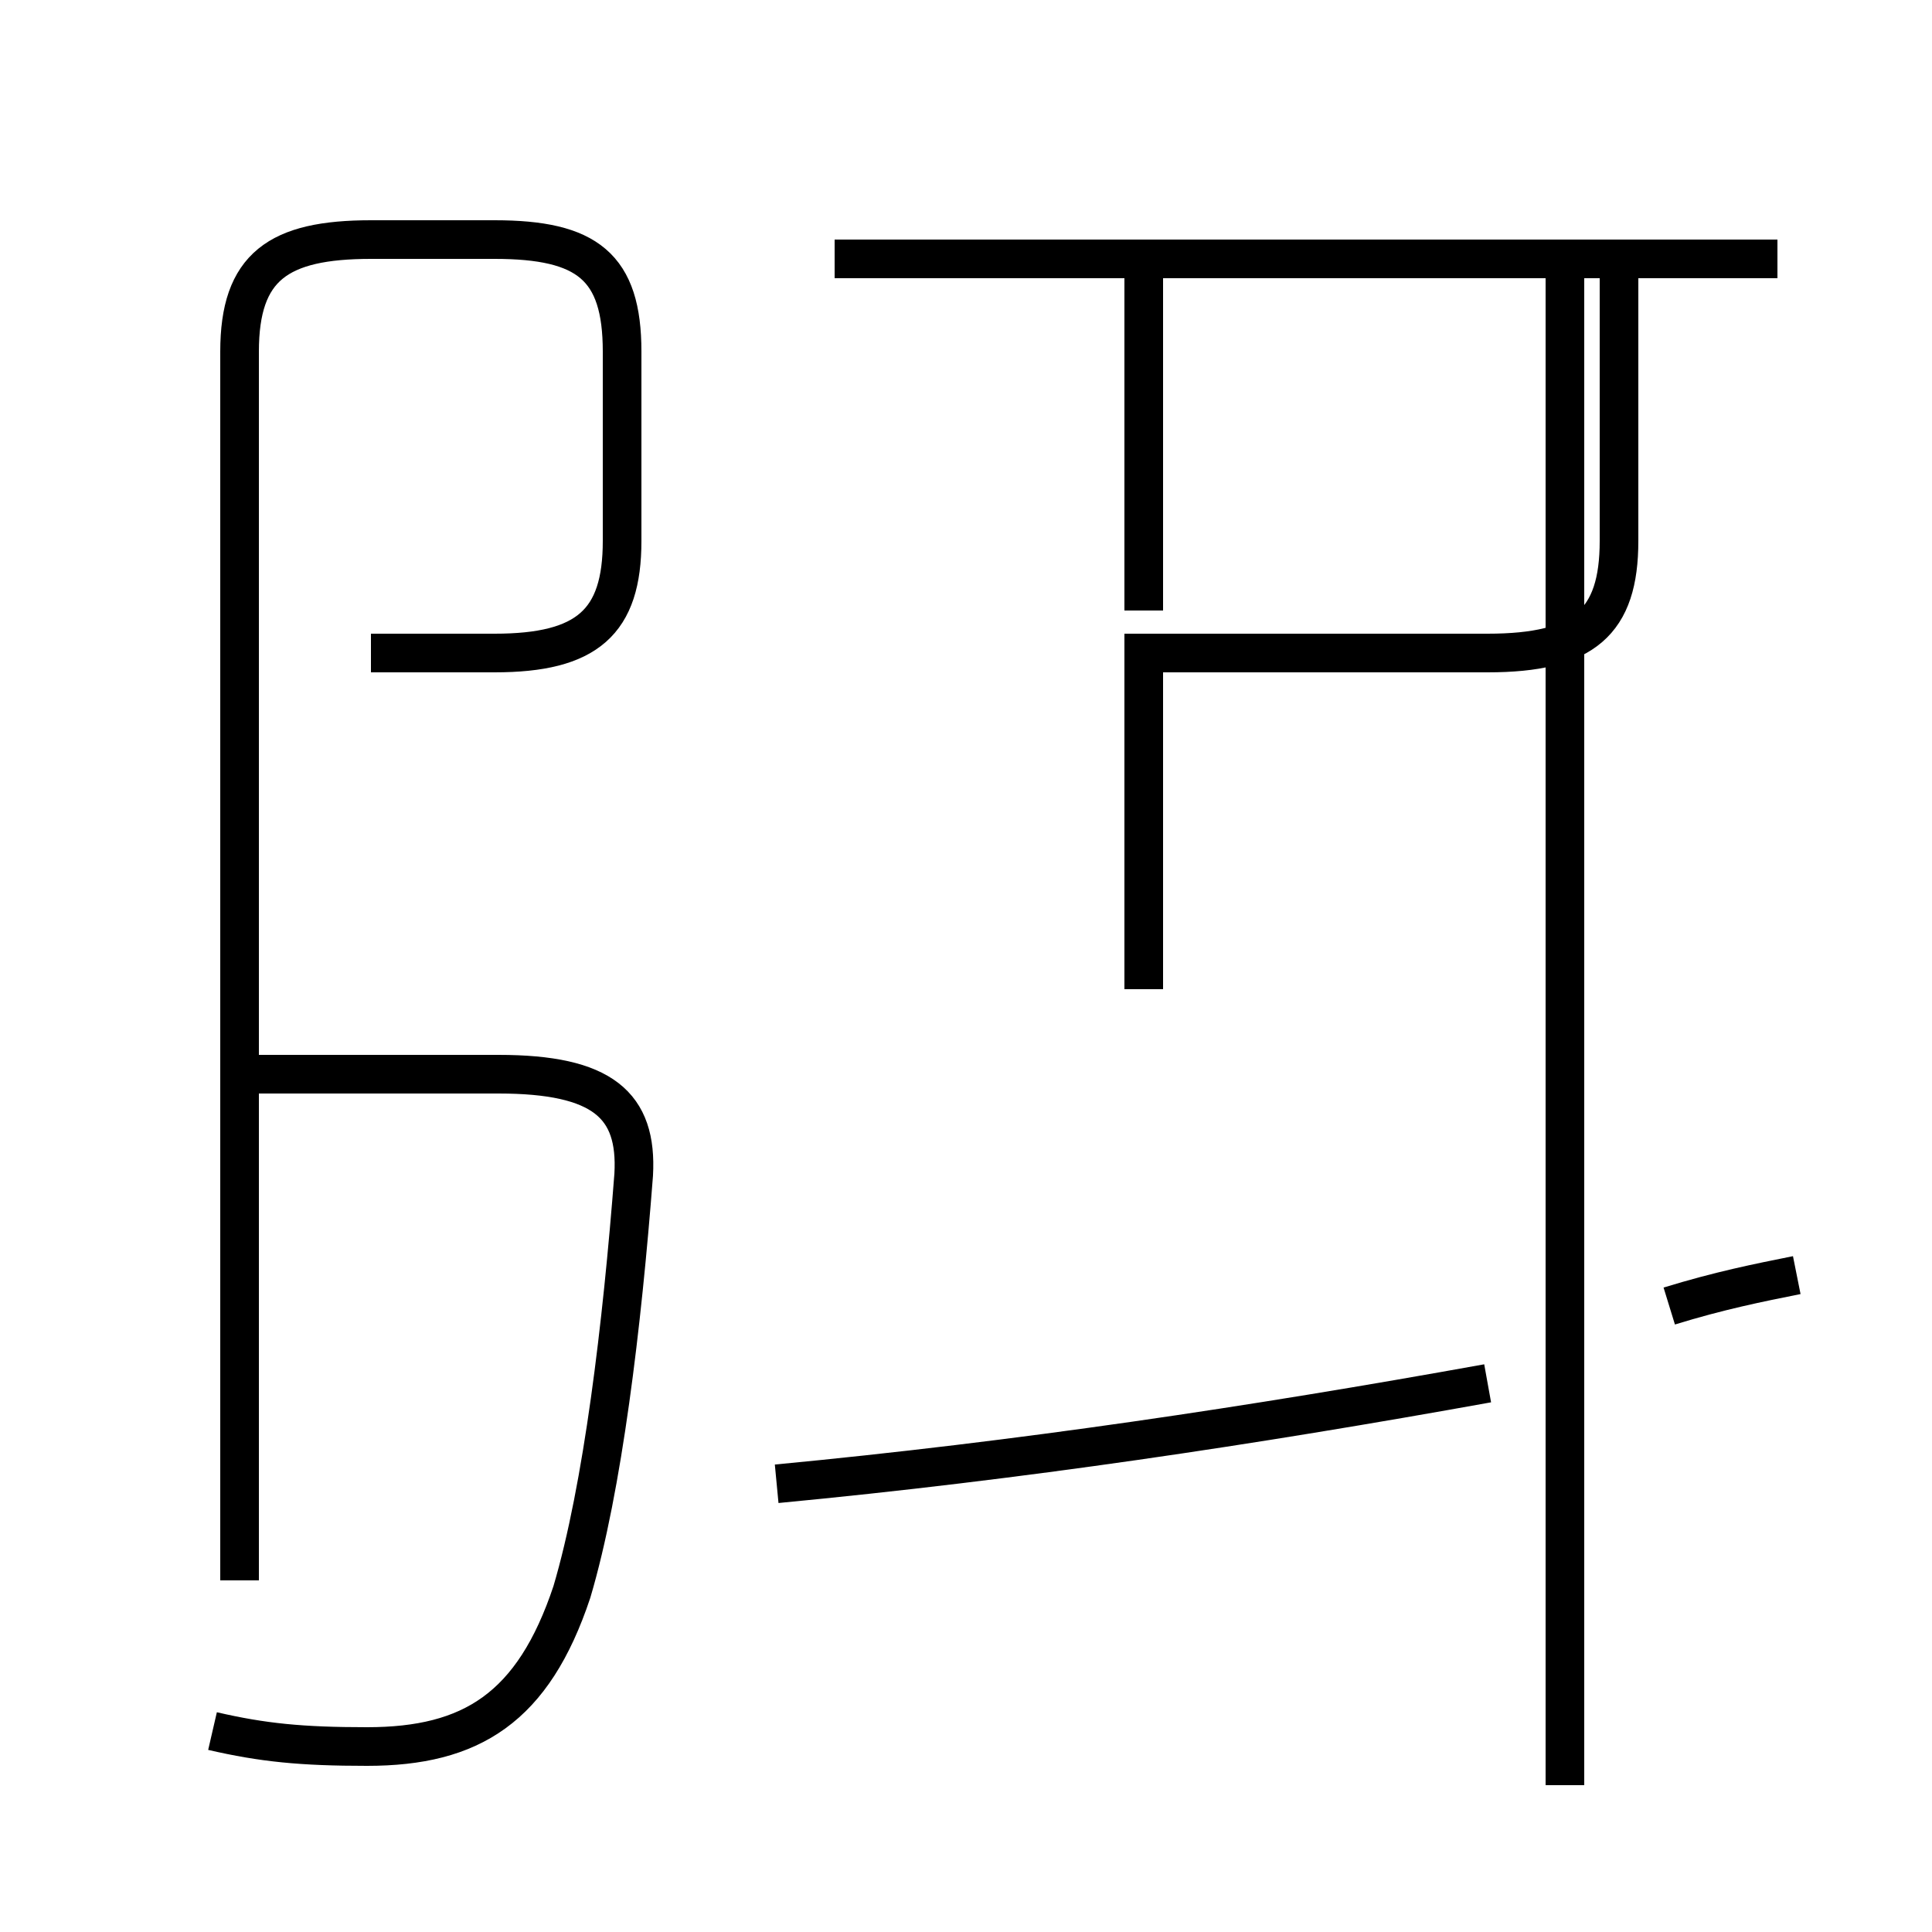 <?xml version='1.0' encoding='utf8'?>
<svg viewBox="0.0 -44.0 50.0 50.0" version="1.1" xmlns="http://www.w3.org/2000/svg">
<rect x="0.0" y="-44.0" width="50.0" height="50.0" fill="#808080" stroke="none"/>
<rect x="-1000" y="-1000" width="2000" height="2000" stroke="white" fill="white"/>
<g style="fill:none; stroke:#000000;  stroke-width:1">
<path d="M 5.5 -0.8 C 6.8 -1.1 7.8 -1.2 9.5 -1.2 C 12.2 -1.2 13.8 -0.2 14.8 2.8 C 15.6 5.5 16.1 9.7 16.4 13.6 C 16.5 15.4 15.6 16.2 12.9 16.2 L 6.5 16.2 M 9.6 27.1 L 12.8 27.1 C 15.2 27.1 16.1 27.9 16.1 30.0 L 16.1 34.9 C 16.1 37.1 15.2 37.8 12.8 37.8 L 9.6 37.8 C 7.2 37.8 6.2 37.1 6.2 34.9 L 6.2 3.1 M 20.1 5.6 C 26.4 6.2 32.4 7.1 38.5 8.2 M 29.6 28.2 L 29.6 37.5 M 29.6 18.4 L 29.6 27.1 L 38.5 27.1 C 41.0 27.1 41.9 27.9 41.9 30.0 L 41.9 37.5 M 46.0 37.3 L 21.6 37.3 M 40.5 -2.2 L 40.5 37.0 M 46.5 11.0 C 45.5 10.8 44.5 10.6 43.2 10.2" transform="scale(1, -1)" />
</g>
</svg>